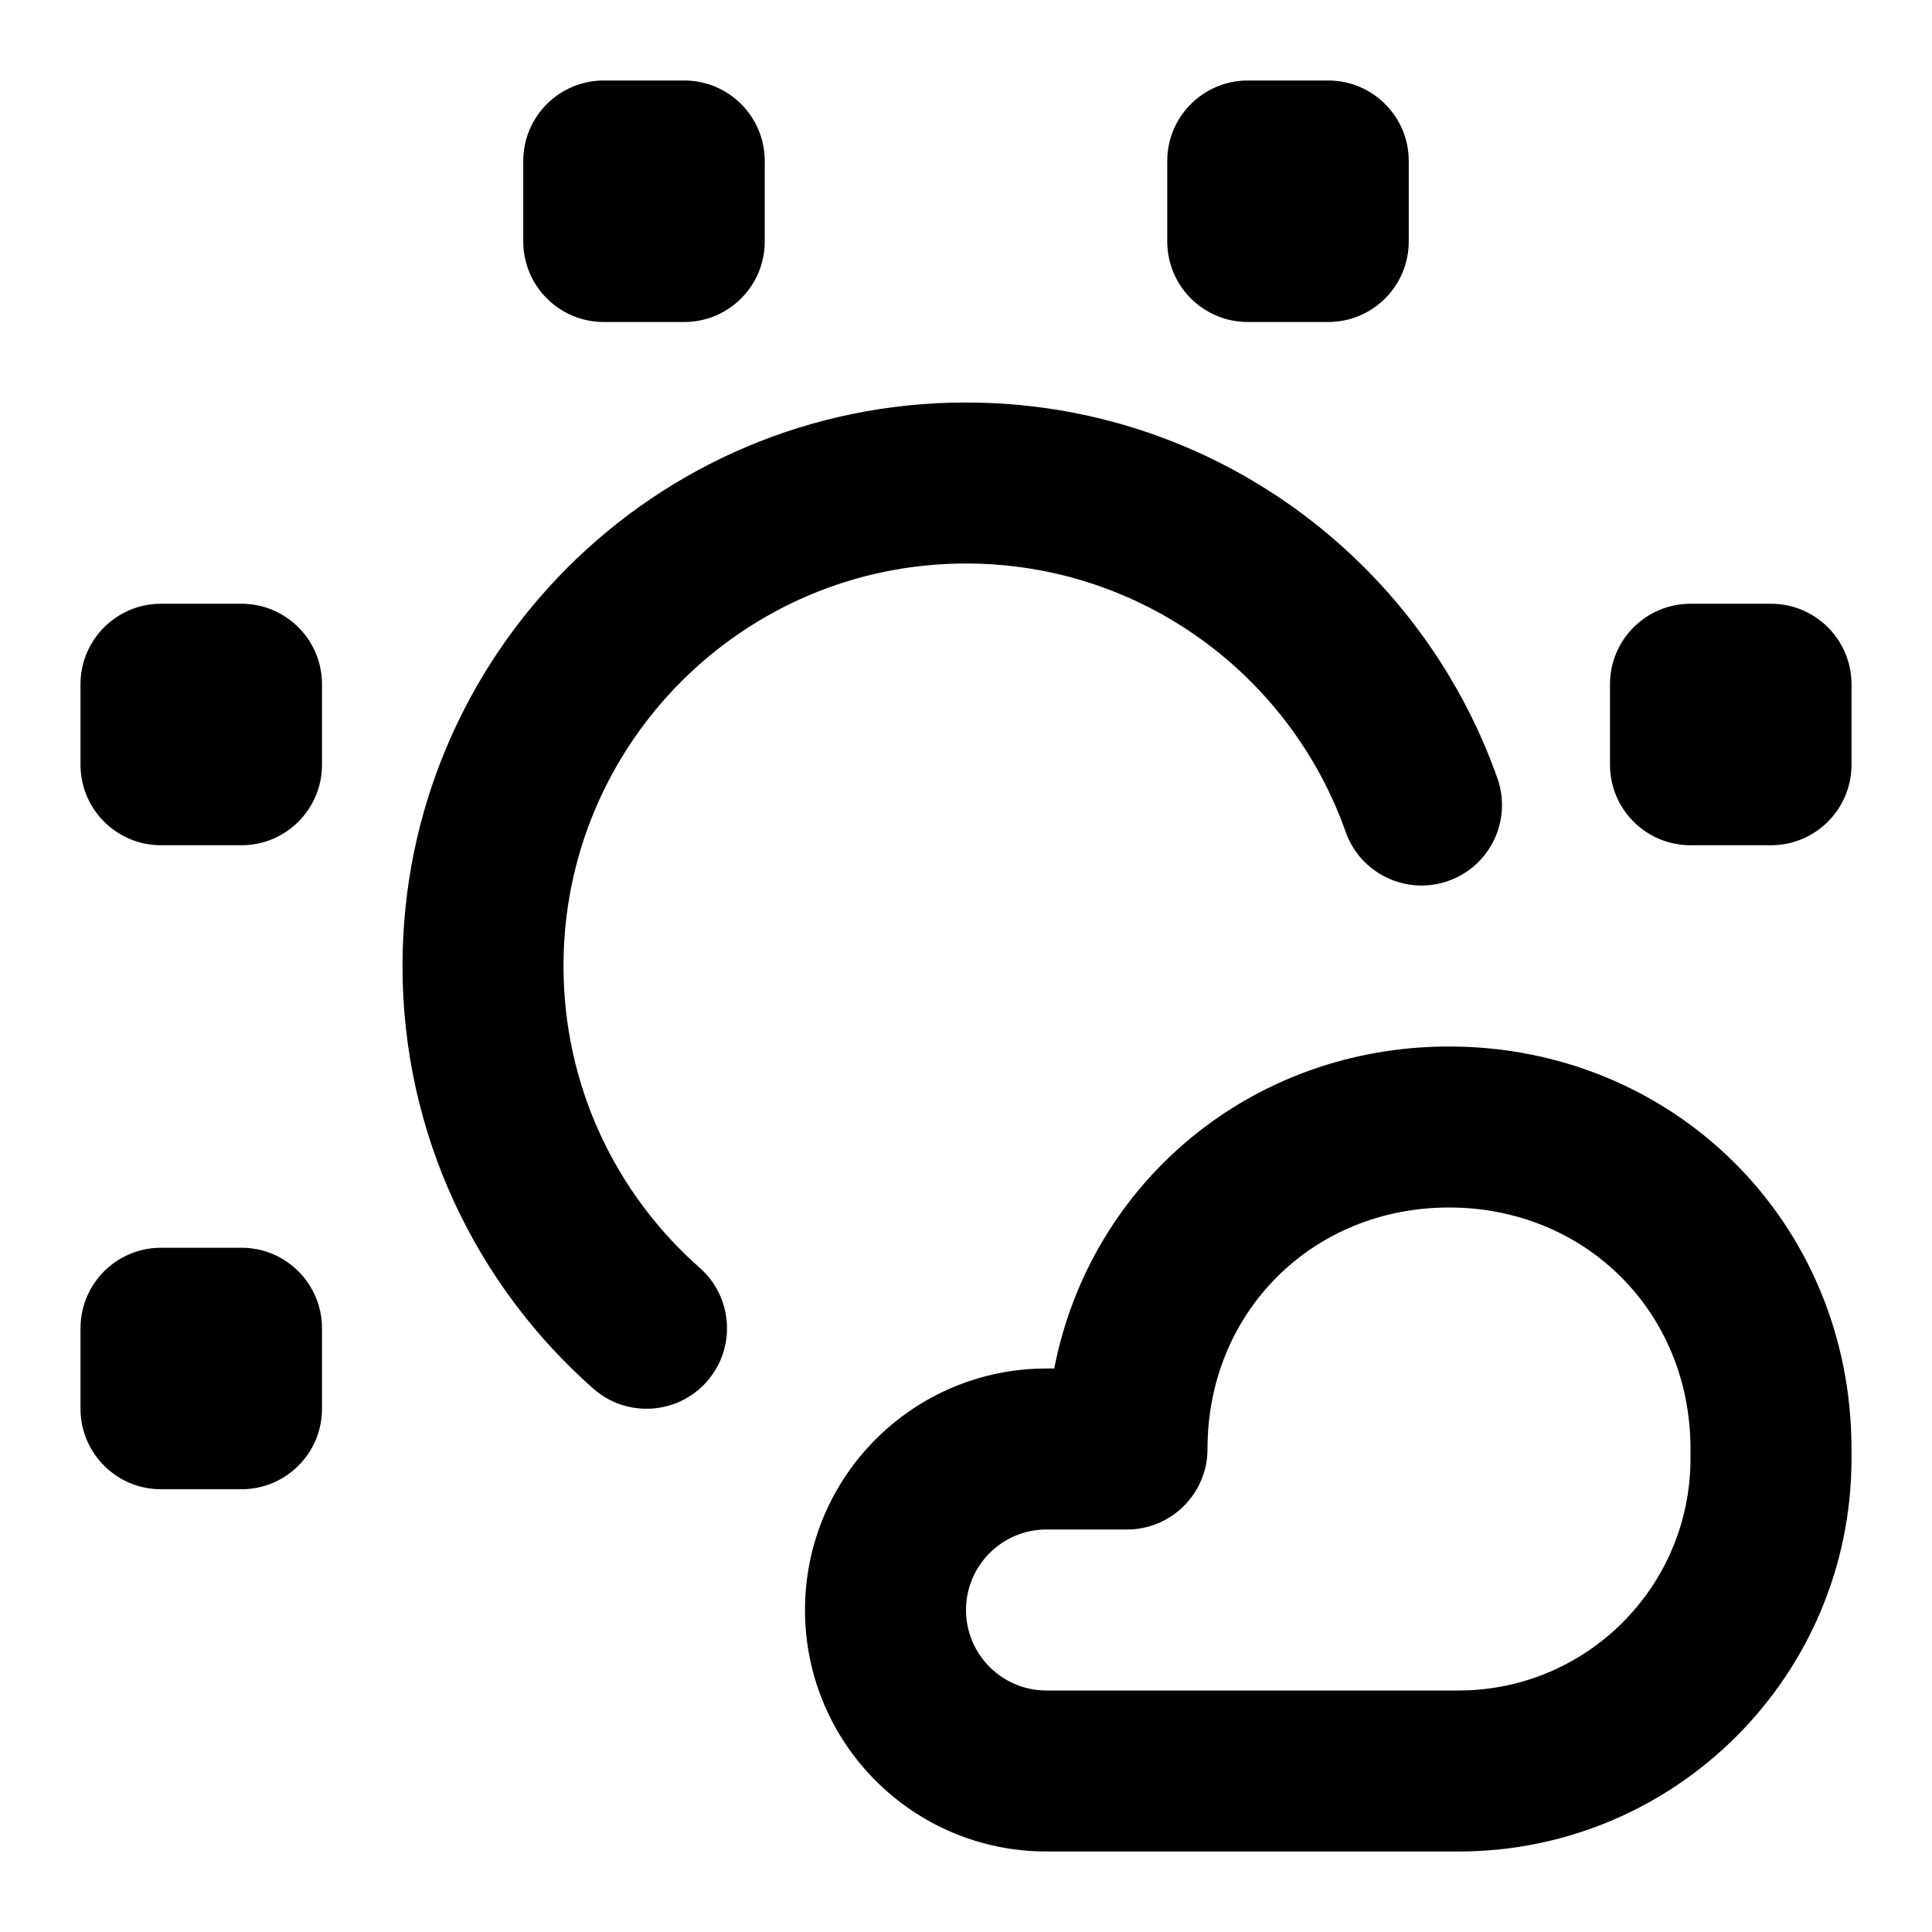 <svg width="24" height="24" viewBox="0 0 24 24" fill="none" xmlns="http://www.w3.org/2000/svg">
<path fill-rule="evenodd" clip-rule="evenodd" d="M7.5 1C6.948 1 6.5 1.448 6.5 2V3C6.5 3.552 6.948 4 7.5 4H8.5C9.052 4 9.5 3.552 9.5 3V2C9.5 1.448 9.052 1 8.5 1H7.5ZM15.5 1C14.948 1 14.5 1.448 14.5 2V3C14.5 3.552 14.948 4 15.5 4H16.5C17.052 4 17.5 3.552 17.5 3V2C17.5 1.448 17.052 1 16.5 1H15.5ZM2 7.5C1.448 7.5 1 7.948 1 8.5V9.5C1 10.052 1.448 10.5 2 10.5H3C3.552 10.5 4 10.052 4 9.5V8.5C4 7.948 3.552 7.5 3 7.5H2ZM21 7.5C20.448 7.5 20 7.948 20 8.5V9.5C20 10.052 20.448 10.5 21 10.5H22C22.552 10.5 23 10.052 23 9.5V8.5C23 7.948 22.552 7.5 22 7.5H21ZM2 15.5C1.448 15.5 1 15.948 1 16.5V17.5C1 18.052 1.448 18.5 2 18.5H3C3.552 18.5 4 18.052 4 17.5V16.5C4 15.948 3.552 15.5 3 15.5H2ZM12 7C9.239 7 7 9.239 7 12C7 13.493 7.653 14.833 8.693 15.75C9.107 16.116 9.146 16.748 8.781 17.162C8.416 17.576 7.784 17.615 7.37 17.25C5.918 15.969 5 14.091 5 12C5 8.134 8.134 5 12 5C15.049 5 17.641 6.949 18.601 9.667C18.785 10.188 18.513 10.759 17.992 10.943C17.471 11.127 16.9 10.854 16.716 10.333C16.029 8.39 14.175 7 12 7ZM18 15C16.311 15 15 16.292 15 18C15 18.552 14.552 19 14 19H13C12.448 19 12 19.448 12 20C12 20.552 12.448 21 13 21H18.118C19.709 21 21 19.71 21 18.118V18C21 16.292 19.689 15 18 15ZM13.096 17C13.548 14.68 15.555 13 18 13C20.784 13 23 15.178 23 18V18.118C23 20.814 20.814 23 18.118 23H13C11.343 23 10 21.657 10 20C10 18.343 11.343 17 13 17H13.096Z" fill="currentColor"/>
</svg>
